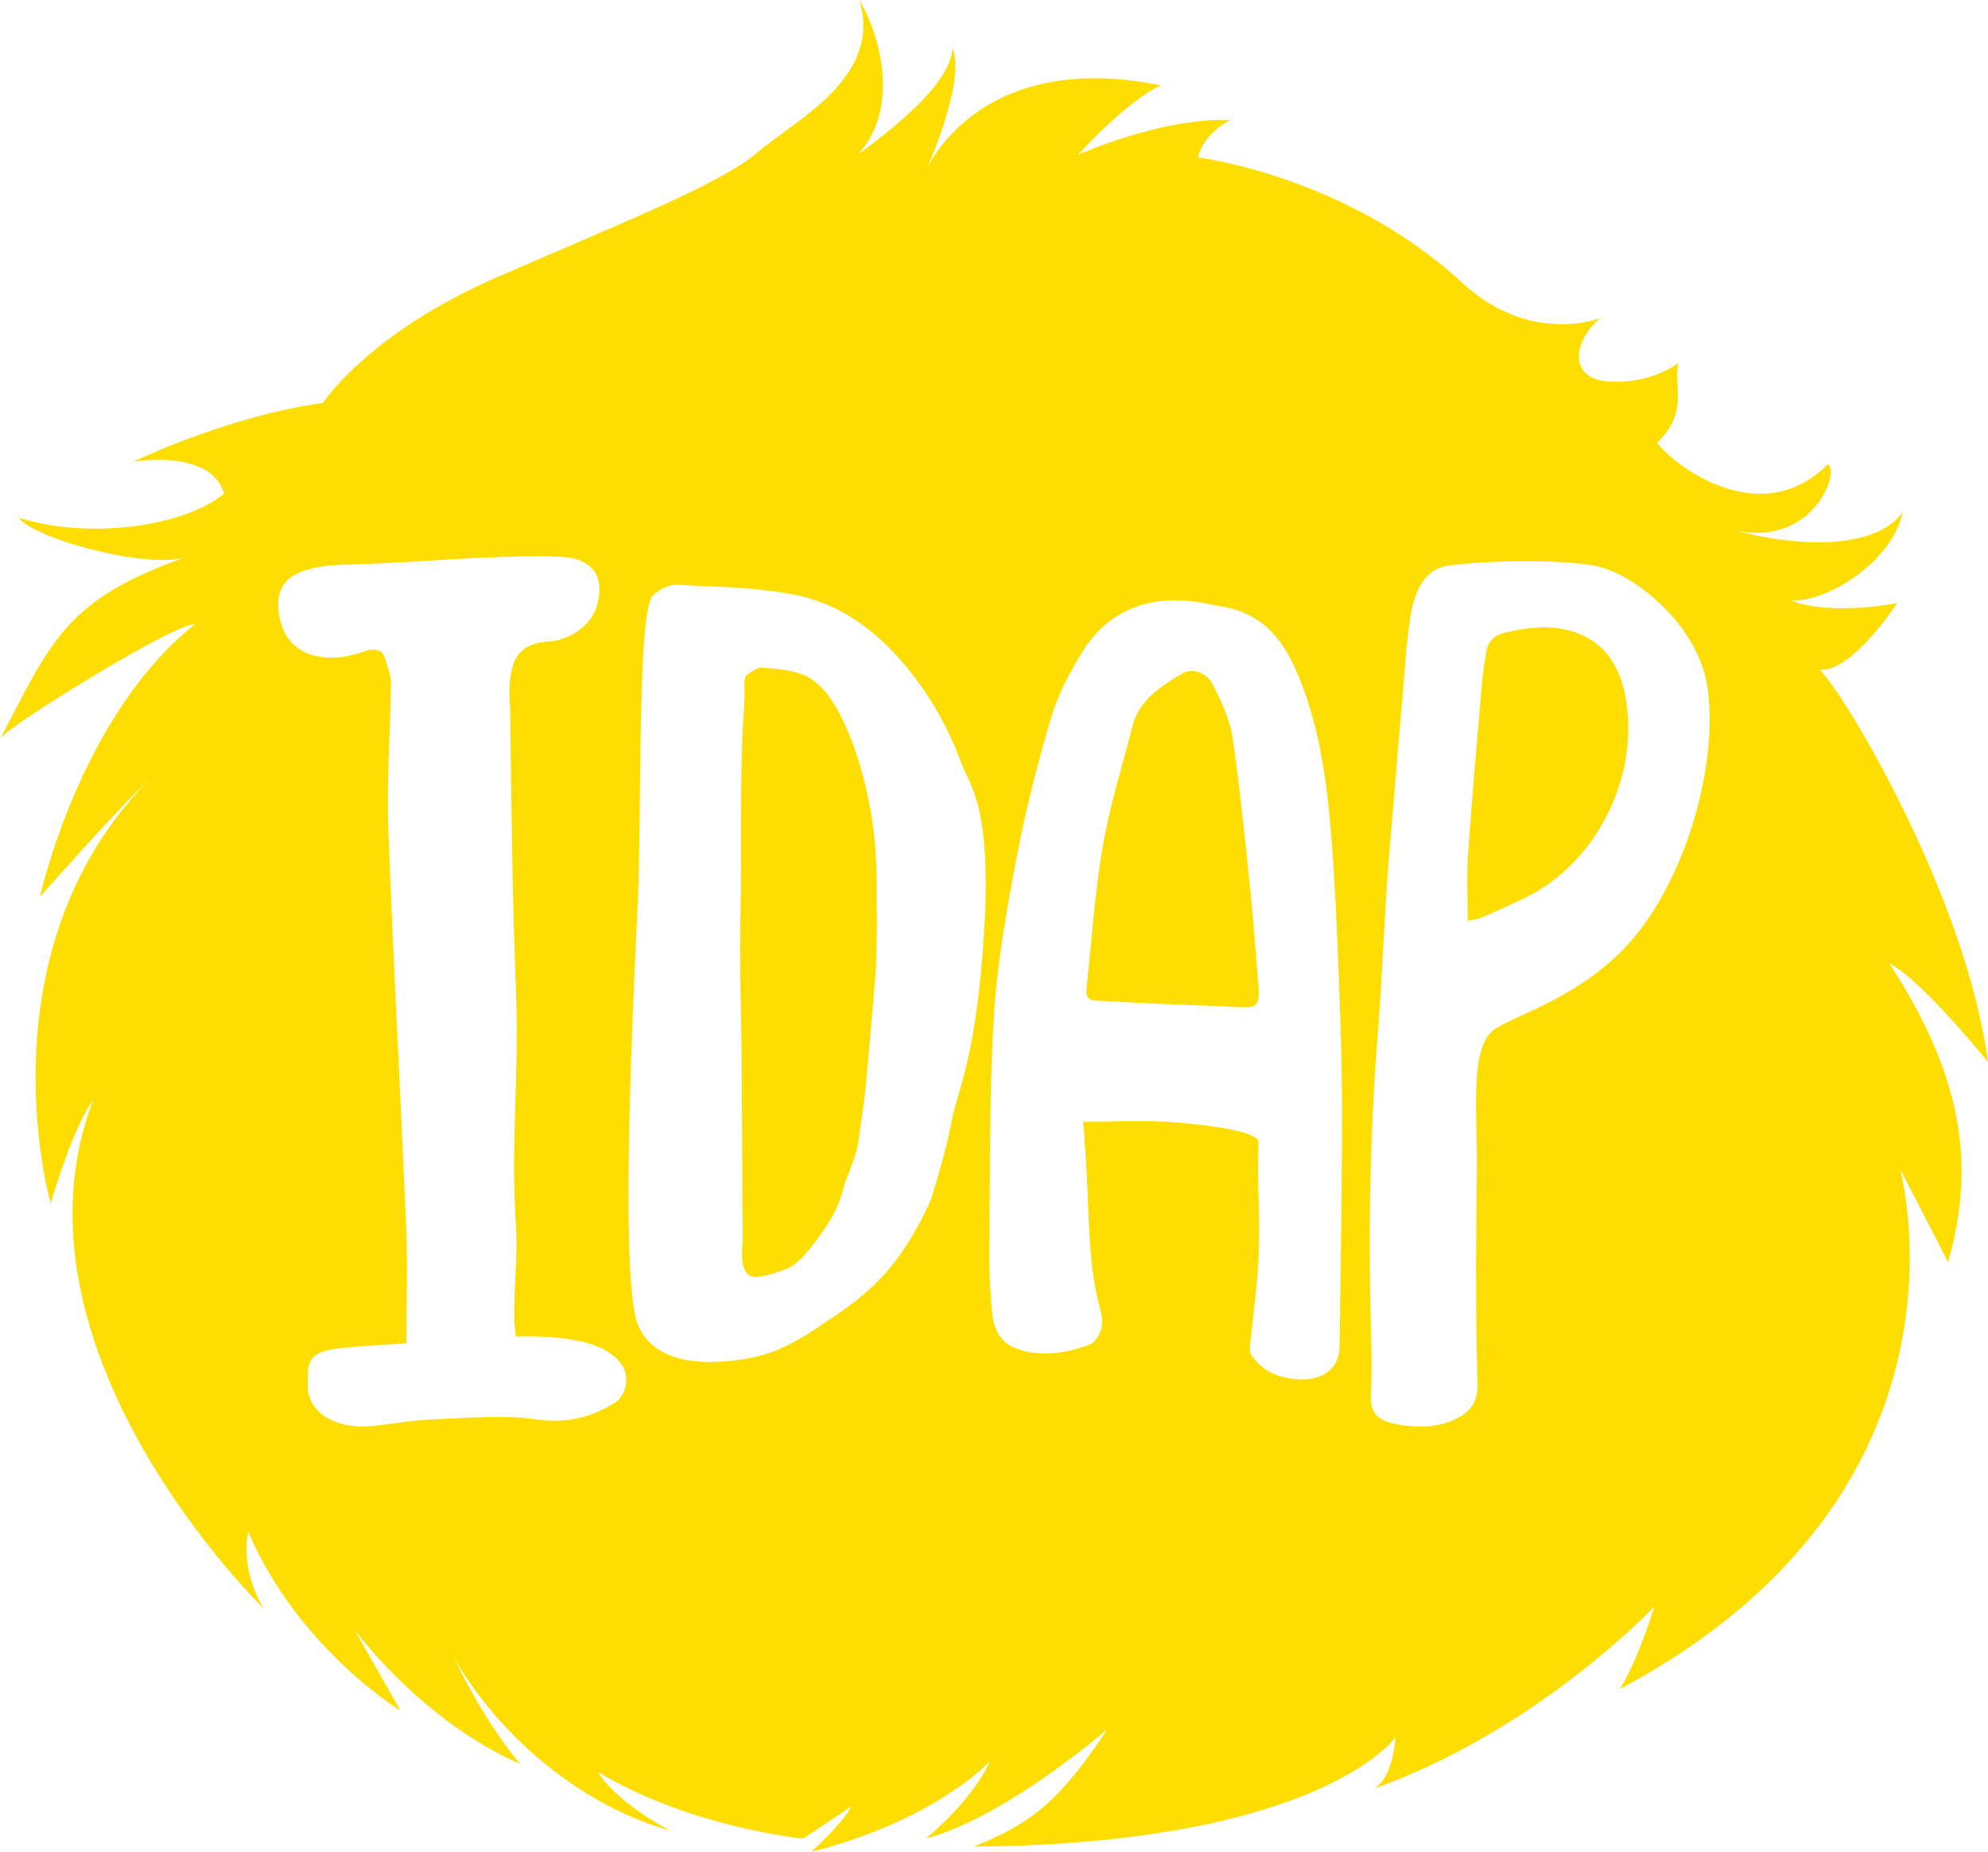 <svg width="1987" height="1851" xmlns="http://www.w3.org/2000/svg"><script xmlns="" type="text/javascript" charset="utf-8" id="zm-extension"/><path d="M1599.863 317.782c-26.673 21.323-34.289 60.963 8.397 63.619 42.685 2.655 69.359-18.668 69.359-18.668-5.35 26.674 10.661 47.997-21.363 80.021 18.668 23.98 104.039 87.989 170.703 21.324 13.356 8.006-18.668 93.339-109.35 61.354 77.365 23.979 157.386 23.979 184.02-13.357-10.661 50.692-77.326 90.683-112.005 88.028 39.99 16.012 106.694 2.655 106.694 2.655s-45.341 69.36-77.365 66.704c26.674 26.674 146.724 229.364 168.047 392.063 0 0-66.664-82.677-98.688-98.69 64.009 98.69 90.682 189.373 58.658 298.724-10.661-21.323-47.996-93.339-47.996-93.339s90.682 322.703-280.053 520.081c18.668-29.33 34.68-82.677 34.68-82.677s-117.356 125.363-285.364 184.022c23.98-5.311 26.674-53.347 26.674-53.347s-74.71 106.695-421.426 109.39c58.658-24.019 85.332-45.342 133.368-117.357 0 0-101.344 87.988-181.365 109.35 50.653-42.685 64.009-77.365 64.009-77.365S936.15 1819.015 810.788 1851c34.68-31.985 39.991-45.342 39.991-45.342l-47.996 32.025s-112.006-10.662-205.383-66.705c13.357 21.363 42.686 42.686 72.015 58.699-93.338-26.674-173.358-98.69-216.005-173.36 34.64 72.015 66.665 106.655 66.665 106.655s-85.371-31.985-165.353-133.33c31.985 56.004 45.341 80.022 45.341 80.022s-101.382-61.354-152.035-178.71c-8.006 42.685 16.012 77.326 16.012 77.326S-2.695 1349.587 93.338 1098.86c-21.363 29.33-42.686 104.04-42.686 104.04s-72.014-250.726 98.688-424.087C125.322 800.137 39.99 896.17 39.99 896.17s39.991-181.366 154.691-272.05C176.014 621.427 0 730.778 0 738.784c50.652-95.994 64.009-138.68 184.02-181.366-40.03 10.7-149.38-18.668-165.352-39.991 66.664 21.323 162.696 10.661 205.343-24.019-13.318-45.341-90.683-31.985-90.683-31.985s93.377-45.341 189.37-58.698c0 0 45.38-69.516 173.359-125.363 128.017-55.808 224.05-93.339 261.384-125.324C794.777 120.013 882.803 77.327 858.785 0c21.362 34.68 53.347 136.025-34.64 178.71 47.996-34.68 125.322-88.027 128.017-130.713 13.317 34.68-26.674 122.708-26.674 122.708S976.141 47.997 1160.2 85.333c-34.68 16.012-82.716 69.36-82.716 69.36s82.716-37.336 152.035-34.68c-29.329 16.012-31.984 37.335-31.984 37.335s147.856 18.16 264.04 125.363c68.617 63.346 138.288 35.07 138.288 35.07zm-341.75 671.943c.345 14.728-2.724 17.725-15.974 17.054-29.376-1.459-58.75-2.405-88.126-3.706-19.475-.868-38.93-2.011-58.383-2.958-9.597-.473-10.44-5.835-9.64-13.012 5.274-46.884 8.105-94.084 16.103-140.574 7.025-40.85 19.562-80.933 30.002-121.291 6.528-25.276 27.884-39.333 49.91-52.306 9.165-5.402 23.755-1.203 29.959 10.922 8.71 17.035 17.292 35.134 19.994 53.51 7.76 52.837 12.84 106.03 18.351 159.145 3.22 31.013 5.231 62.144 7.803 93.216zm-172.015 181.997c-1.708-29.87-3.48-50.5-3.48-50.5 27.71 0 54.72-1.38 82.43 0 25.031 1.222 93.28 8 92.848 20.5-1.664 49.526 1.859 65.035 0 114.56-1.016 26.972-4.971 53.864-7.63 80.796-.13 1.144-2.507 13.111.54 17.468 10.095 14.412 23.366 21.688 43.23 23.797 25.377 2.701 44.636-8.596 44.917-32.196.952-79.139 2.421-158.298 2.378-237.437-.043-49.88-1.88-99.782-3.89-149.623-1.773-44.44-3.783-88.899-7.674-133.2-4.582-52.07-12.17-103.863-33.158-153.054-13.488-31.604-32.682-58.418-72.584-66.067-7.933-1.518-15.844-3.174-23.82-4.555-50.083-8.714-92.362 7.571-117.587 48.107-12.97 20.82-24.923 43.04-31.732 65.989-13.812 46.51-25.851 93.63-34.865 141.106-10.051 52.936-19.584 106.366-22.74 159.895-4.625 78.646-3.63 157.588-4.495 236.392-.195 19.085.994 38.249 2.745 57.274 2.42 26.301 14.569 37.874 42.712 41.226 19 2.248 37.48-1.755 54.816-8.28 5.144-1.933 9.446-8.814 11.24-14.235 1.88-5.659 1.621-12.619-.022-18.474-12.818-45.84-11.52-92.861-14.18-139.49zm-680.195 54.392c1.628 38.597.257 77.234.257 116.484-23.395 1.66-43.135 2.55-62.588 4.565-29.48 3.043-35.908 8.715-35.937 29.25 0 3.517-.114 7.035.029 10.553.971 25.494 28.652 41.996 64.617 38.32 20.653-2.114 41.107-5.87 61.817-6.66 33.908-1.284 69.159-4.703 101.61.06C568.531 1423.508 595 1415.034 616 1401c7.331-4.9 21.35-29.943-7-49s-88.064-16.339-93.288-16.043c-.629-5.77-1.457-10.356-1.6-14.94-1.057-31.286 3.6-63.658 1.6-94.903-5.542-87.096 3.37-148.08 0-235.215-3.914-101.088-4.314-181.138-5.856-282.246-.101-5.989-3.433-33.633 5.856-50.649 9.288-17.016 30.331-16.268 36.022-17.016 8.783-1.161 39.992-9.209 46.266-40.988 6.274-31.78-14.444-42.53-37.896-43.5-24.71-1.007-49.677-.355-74.415.732-45.42 1.957-90.727 6.008-136.204 6.917-58.19 1.166-78.9 17.115-69.187 56.957.285 1.147.857 2.273 1.17 3.42 8.228 29.249 42.679 40.909 80.586 27.114 11.598-4.21 19.825-2.964 22.767 6.364 2.628 8.34 5.97 16.858 5.885 25.297-.486 48.459-4.342 96.958-2.571 145.357 4.828 132.512 12.255 264.964 17.768 397.456zM1467.034 920.27c0-22.84-1.249-44.464.246-65.912 3.912-56.453 8.908-112.828 13.72-169.203.943-11.166 2.724-22.272 4.424-33.359 1.74-11.204 8.253-17.11 20.274-19.838 20.396-4.63 40.793-7.162 61.107-2.139 33.728 8.32 50.623 32.24 57.074 62.949 16.854 80.099-26.909 169.047-98.89 204.25-14.356 7.024-28.978 13.617-43.681 19.995-4.198 1.805-14.274 3.257-14.274 3.257zM1594 565.536c-40-7.463-118.057-4.729-147.505 0-28.2 4.533-35.3 35.778-38.495 62.464-2.621 21.938-1.93 16.791-3.711 38.808-1.536 18.916-12.43 145.52-16.056 189.925-4.607 56.865-6.245 113.986-10.75 170.871-7.885 99.211-10.158 198.5-7.352 297.947.614 22.094 1.228 44.287.122 66.343-.86 17.189 3.338 26.098 20.97 30.532 10.055 2.512 20.806 3.513 31.21 3.356 23.427-.334 52.066-11.46 53.664-33.888.983-13.932 1.228 24.82 0-36.873-1.23-61.693-.676-123.466 0-185.14.675-62.457-7.941-125.672 19.48-142.277 27.423-16.604 97.797-36.048 146.11-101.326 31.463-42.511 53.745-100.906 62.73-155.897 4.811-29.45 5.808-57.925 2.358-82.46C1698.011 625.463 1634 573 1594 565.536zm-642.177 551.849c4.78-25.312 24.183-60.592 31.838-186.523 7.656-125.93-15.235-147.66-21.833-165.638-14.697-40.128-35.79-77.517-66.18-110.455-26.23-28.43-58.39-51.303-98.784-59.737-34.13-7.132-70.142-8.298-105.468-9.716-12.704-.505-22.396-4.316-38.535 9.502-16.138 13.819-11.354 215.53-15.36 305.756-2.834 63.622-19.5 375.259 0 423.342C657 1372 726.7 1361.694 750.516 1357.186c26.981-5.131 49.668-18.734 71.094-33.27 14.555-9.87 44.064-28.016 67.636-56.264 23.572-28.247 40.263-65.562 41.882-70.807 8.145-26.214 15.649-52.701 20.695-79.46zM875.97 962.302c-3.402 39.845-6.486 79.78-10.33 119.504-2.015 20.846-5.011 41.48-8.263 61.902-1.282 8.1-4.295 15.472-6.787 22.92-2.316 6.918-5.577 13.05-7.388 20.286-6.142 24.524-17.825 40.268-29.552 55.785-8.554 11.324-17.612 21.921-28.385 25.918-9.509 3.512-19.159 6.842-28.836 7.75-11.55 1.106-16.128-10.854-14.502-30.382 1.052-12.61.23-25.69.168-38.559-.23-48.504-.388-97.008-.768-145.497-.39-49.685-2.316-99.46-1.185-149.025 1.6-70.288-1.352-140.82 3.853-210.896.504-6.737-.114-13.715.168-20.543.098-2.407 1.043-6.086 2.112-6.752 5.038-3.088 10.313-7.796 15.386-7.403 14.104 1.106 28.482 2.014 42.11 7.57 16.127 6.57 28.968 24.388 39.44 46.536 12.133 25.66 20.555 54.787 26.423 86.048 5.231 27.81 6.884 56.543 6.575 85.684-.124 11.612.362 23.238.265 34.85-.106 11.369-.601 22.723-.928 34.077l.424.227z" fill="#FEDD00"/></svg>